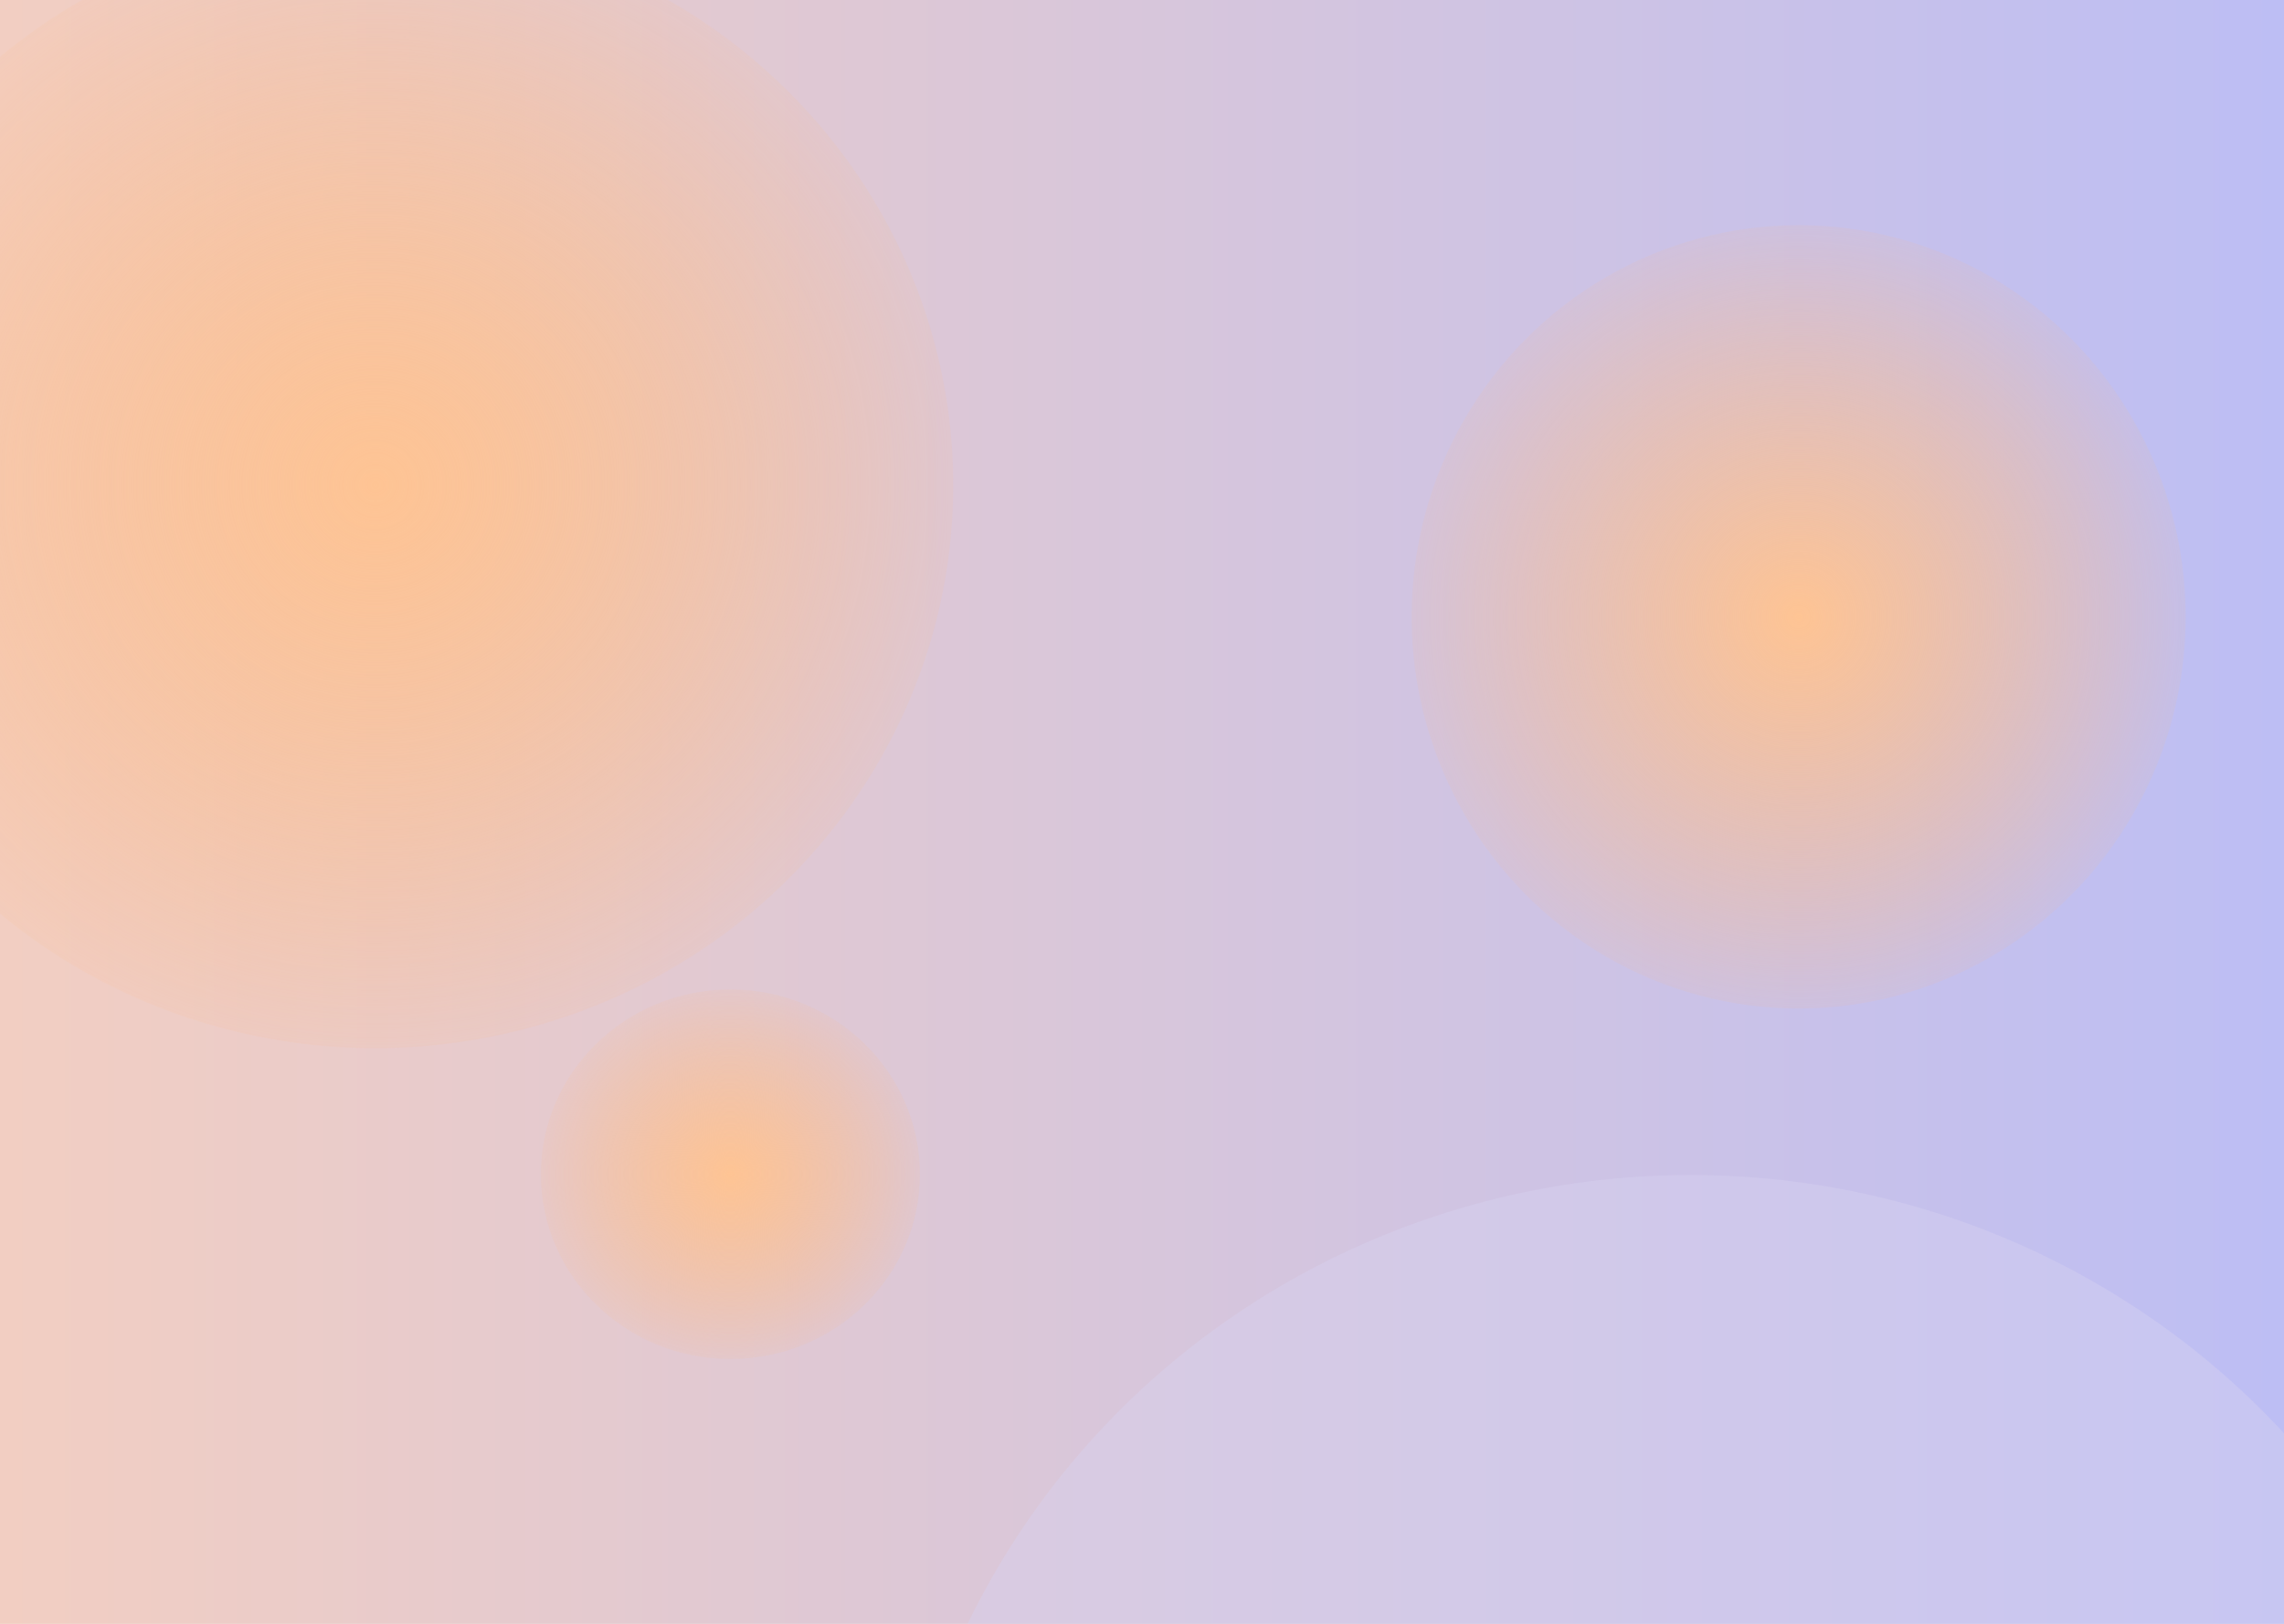 <svg width="1440" height="1024" viewBox="0 0 1440 1024" fill="none" xmlns="http://www.w3.org/2000/svg">
<g clip-path="url(#clip0_37_22)">
<rect width="1440" height="1024" fill="#ECEAE2"/>
<rect width="1440" height="1024" fill="url(#paint0_linear_37_22)"/>
<ellipse cx="236.5" cy="306" rx="364.5" ry="355" fill="url(#paint1_radial_37_22)"/>
<ellipse cx="1134" cy="389" rx="244" ry="247" fill="url(#paint2_radial_37_22)"/>
<ellipse cx="460.5" cy="740.5" rx="119.5" ry="116.5" fill="url(#paint3_radial_37_22)"/>
<ellipse cx="1066" cy="1237.5" rx="505" ry="496.5" fill="#D8D2F0" fill-opacity="0.4"/>
</g>
<defs>
<linearGradient id="paint0_linear_37_22" x1="1440" y1="512" x2="-9.80037e-06" y2="512" gradientUnits="userSpaceOnUse">
<stop stop-color="#BDBEF4"/>
<stop offset="1" stop-color="#F2CEC2"/>
</linearGradient>
<radialGradient id="paint1_radial_37_22" cx="0" cy="0" r="1" gradientUnits="userSpaceOnUse" gradientTransform="translate(236.5 306) rotate(90) scale(355 364.5)">
<stop stop-color="#FEC494"/>
<stop offset="1" stop-color="#FFBA80" stop-opacity="0.1"/>
</radialGradient>
<radialGradient id="paint2_radial_37_22" cx="0" cy="0" r="1" gradientUnits="userSpaceOnUse" gradientTransform="translate(1134 389) rotate(90) scale(247 244)">
<stop stop-color="#FEC494"/>
<stop offset="1" stop-color="#FFBA80" stop-opacity="0.1"/>
</radialGradient>
<radialGradient id="paint3_radial_37_22" cx="0" cy="0" r="1" gradientUnits="userSpaceOnUse" gradientTransform="translate(460.5 740.5) rotate(90) scale(116.5 119.5)">
<stop stop-color="#FEC494"/>
<stop offset="1" stop-color="#FFBA80" stop-opacity="0.1"/>
</radialGradient>
<clipPath id="clip0_37_22">
<rect width="1440" height="1024" fill="white"/>
</clipPath>
</defs>
</svg>
